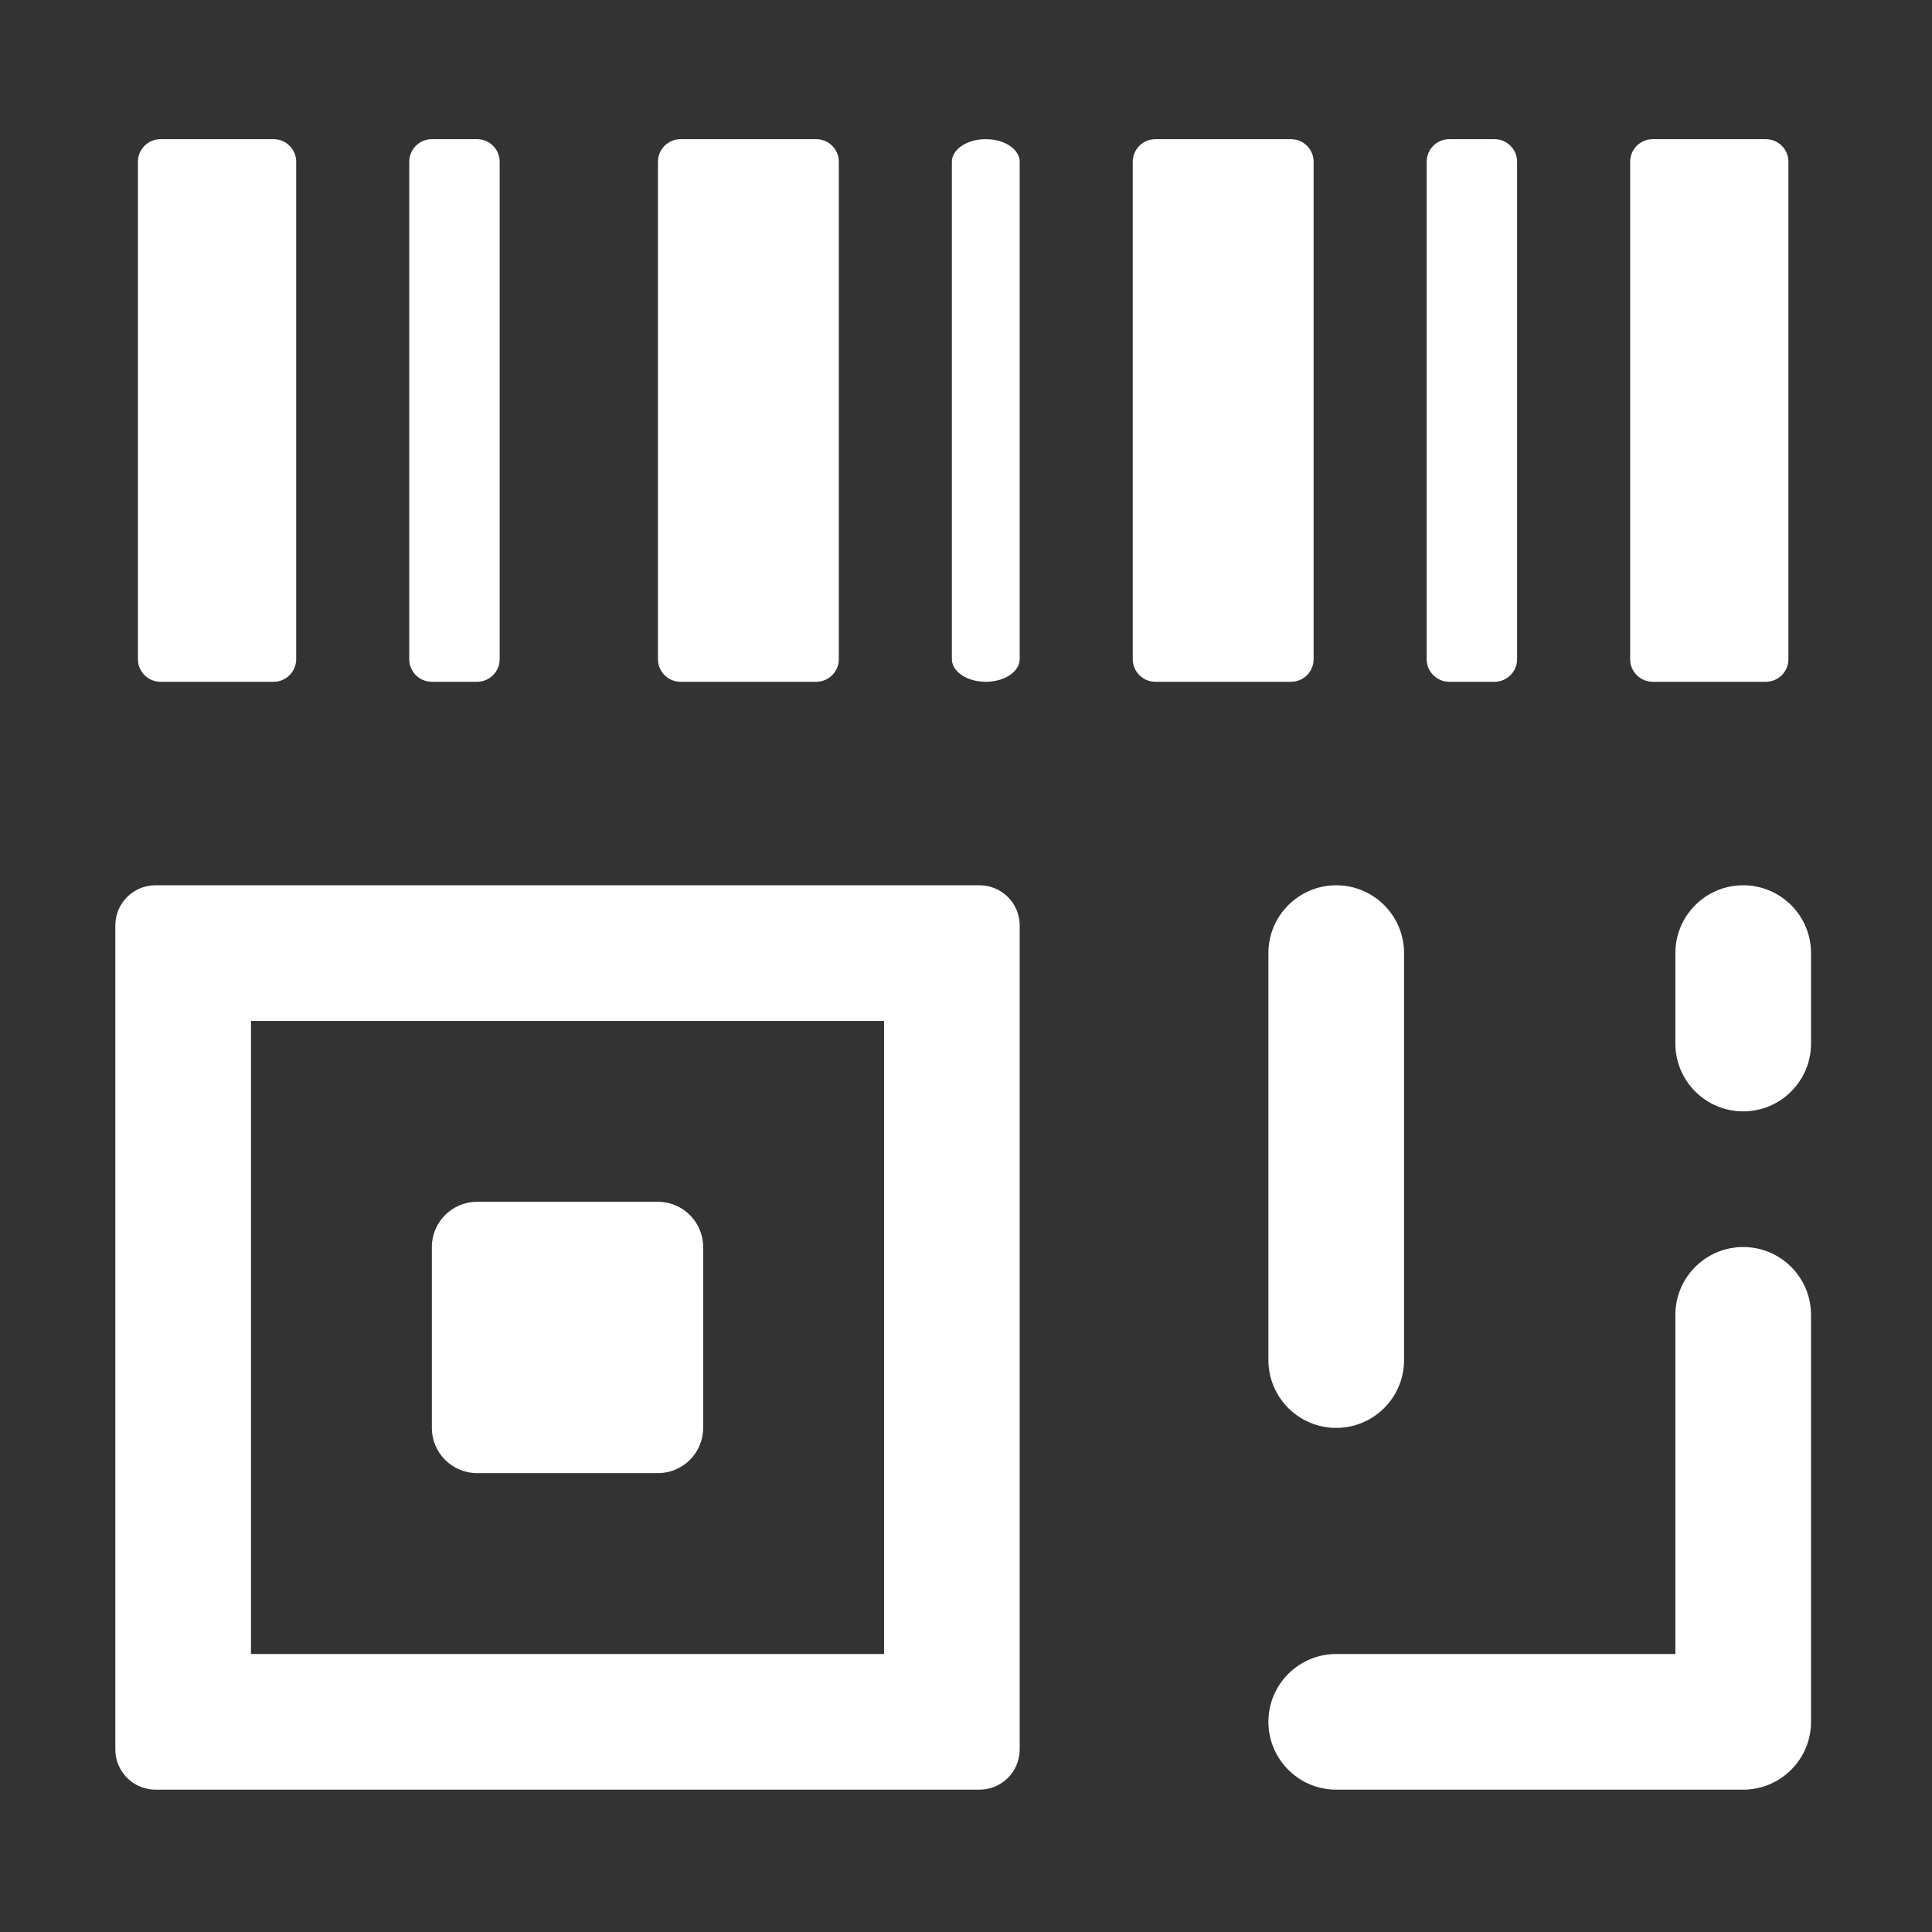 <?xml version="1.0" standalone="no"?><!DOCTYPE svg PUBLIC "-//W3C//DTD SVG 1.1//EN" "http://www.w3.org/Graphics/SVG/1.1/DTD/svg11.dtd"><svg t="1550565829487" class="icon" style="" viewBox="0 0 1024 1024" version="1.1" xmlns="http://www.w3.org/2000/svg" p-id="1939" xmlns:xlink="http://www.w3.org/1999/xlink" width="200" height="200"><rect x="0" y="0" width="1024" height="1024" fill="#333333" stroke="none"/><defs><style type="text/css"></style></defs><path d="M228.889 361.364l23.967 0c6.612 0 11.983-5.372 11.983-11.984L264.838 85.744c0-6.612-5.371-11.984-11.983-11.984l-23.967 0c-6.612 0-11.983 5.372-11.983 11.984L216.906 349.38C216.906 355.992 222.277 361.364 228.889 361.364zM360.708 361.364l71.901 0c6.613 0 11.984-5.372 11.984-11.984L444.592 85.744c0-6.612-5.371-11.984-11.984-11.984l-71.901 0c-6.612 0-11.984 5.372-11.984 11.984L348.724 349.38C348.724 355.992 354.095 361.364 360.708 361.364zM768.145 361.364l23.968 0c6.611 0 11.982-5.372 11.982-11.984L804.095 85.744c0-6.612-5.371-11.984-11.982-11.984l-23.968 0c-6.612 0-11.983 5.372-11.983 11.984L756.162 349.38C756.162 355.992 761.534 361.364 768.145 361.364zM672.278 505.165l0 215.703c0 19.848 16.114 35.951 35.951 35.951s35.951-16.102 35.951-35.951l0-215.703c0-19.848-16.114-35.951-35.951-35.951S672.278 485.317 672.278 505.165zM875.997 361.364l59.919 0c6.612 0 11.983-5.372 11.983-11.984L947.898 85.744c0-6.612-5.371-11.984-11.983-11.984l-59.919 0c-6.611 0-11.983 5.372-11.983 11.984L864.014 349.38C864.014 355.992 869.386 361.364 875.997 361.364zM696.245 349.38 696.245 85.744c0-6.612-5.372-11.984-11.983-11.984L612.36 73.76c-6.612 0-11.983 5.372-11.983 11.984L600.377 349.38c0 6.612 5.371 11.984 11.983 11.984l71.902 0C690.872 361.364 696.245 355.992 696.245 349.38zM519.149 469.215 82.431 469.215c-11.773 0-21.31 9.537-21.31 21.31l0 436.718c0 11.772 9.537 21.31 21.31 21.31l436.718 0c11.772 0 21.309-9.538 21.309-21.31L540.459 490.525C540.459 478.752 530.921 469.215 519.149 469.215zM468.558 876.653 133.021 876.653 133.021 541.115l335.537 0L468.558 876.653zM923.931 660.951c-19.848 0-35.951 16.102-35.951 35.951l0 179.751L708.229 876.653c-19.837 0-35.951 16.103-35.951 35.951s16.114 35.951 35.951 35.951l215.703 0c19.848 0 35.951-16.103 35.951-35.951L959.882 696.902C959.882 677.053 943.778 660.951 923.931 660.951zM85.087 361.364l59.917 0c6.613 0 11.984-5.372 11.984-11.984L156.988 85.744c0-6.612-5.371-11.984-11.984-11.984L85.087 73.76c-6.612 0-11.984 5.372-11.984 11.984L73.103 349.38C73.103 355.992 78.475 361.364 85.087 361.364zM923.931 469.215c-19.848 0-35.951 16.103-35.951 35.951l0 47.934c0 19.848 16.103 35.951 35.951 35.951s35.951-16.103 35.951-35.951l0-47.934C959.882 485.317 943.778 469.215 923.931 469.215zM252.856 780.786l95.867 0c13.236 0 23.967-10.744 23.967-23.968l0-95.867c0-13.224-10.731-23.968-23.967-23.968l-95.867 0c-13.236 0-23.967 10.744-23.967 23.968l0 95.867C228.889 770.042 239.62 780.786 252.856 780.786zM522.484 361.364c9.923 0 17.974-5.372 17.974-11.984L540.459 85.744c0-6.612-8.051-11.984-17.974-11.984s-17.974 5.372-17.974 11.984L504.51 349.38C504.51 355.992 512.561 361.364 522.484 361.364z" p-id="1940" fill="#ffffff"></path></svg>